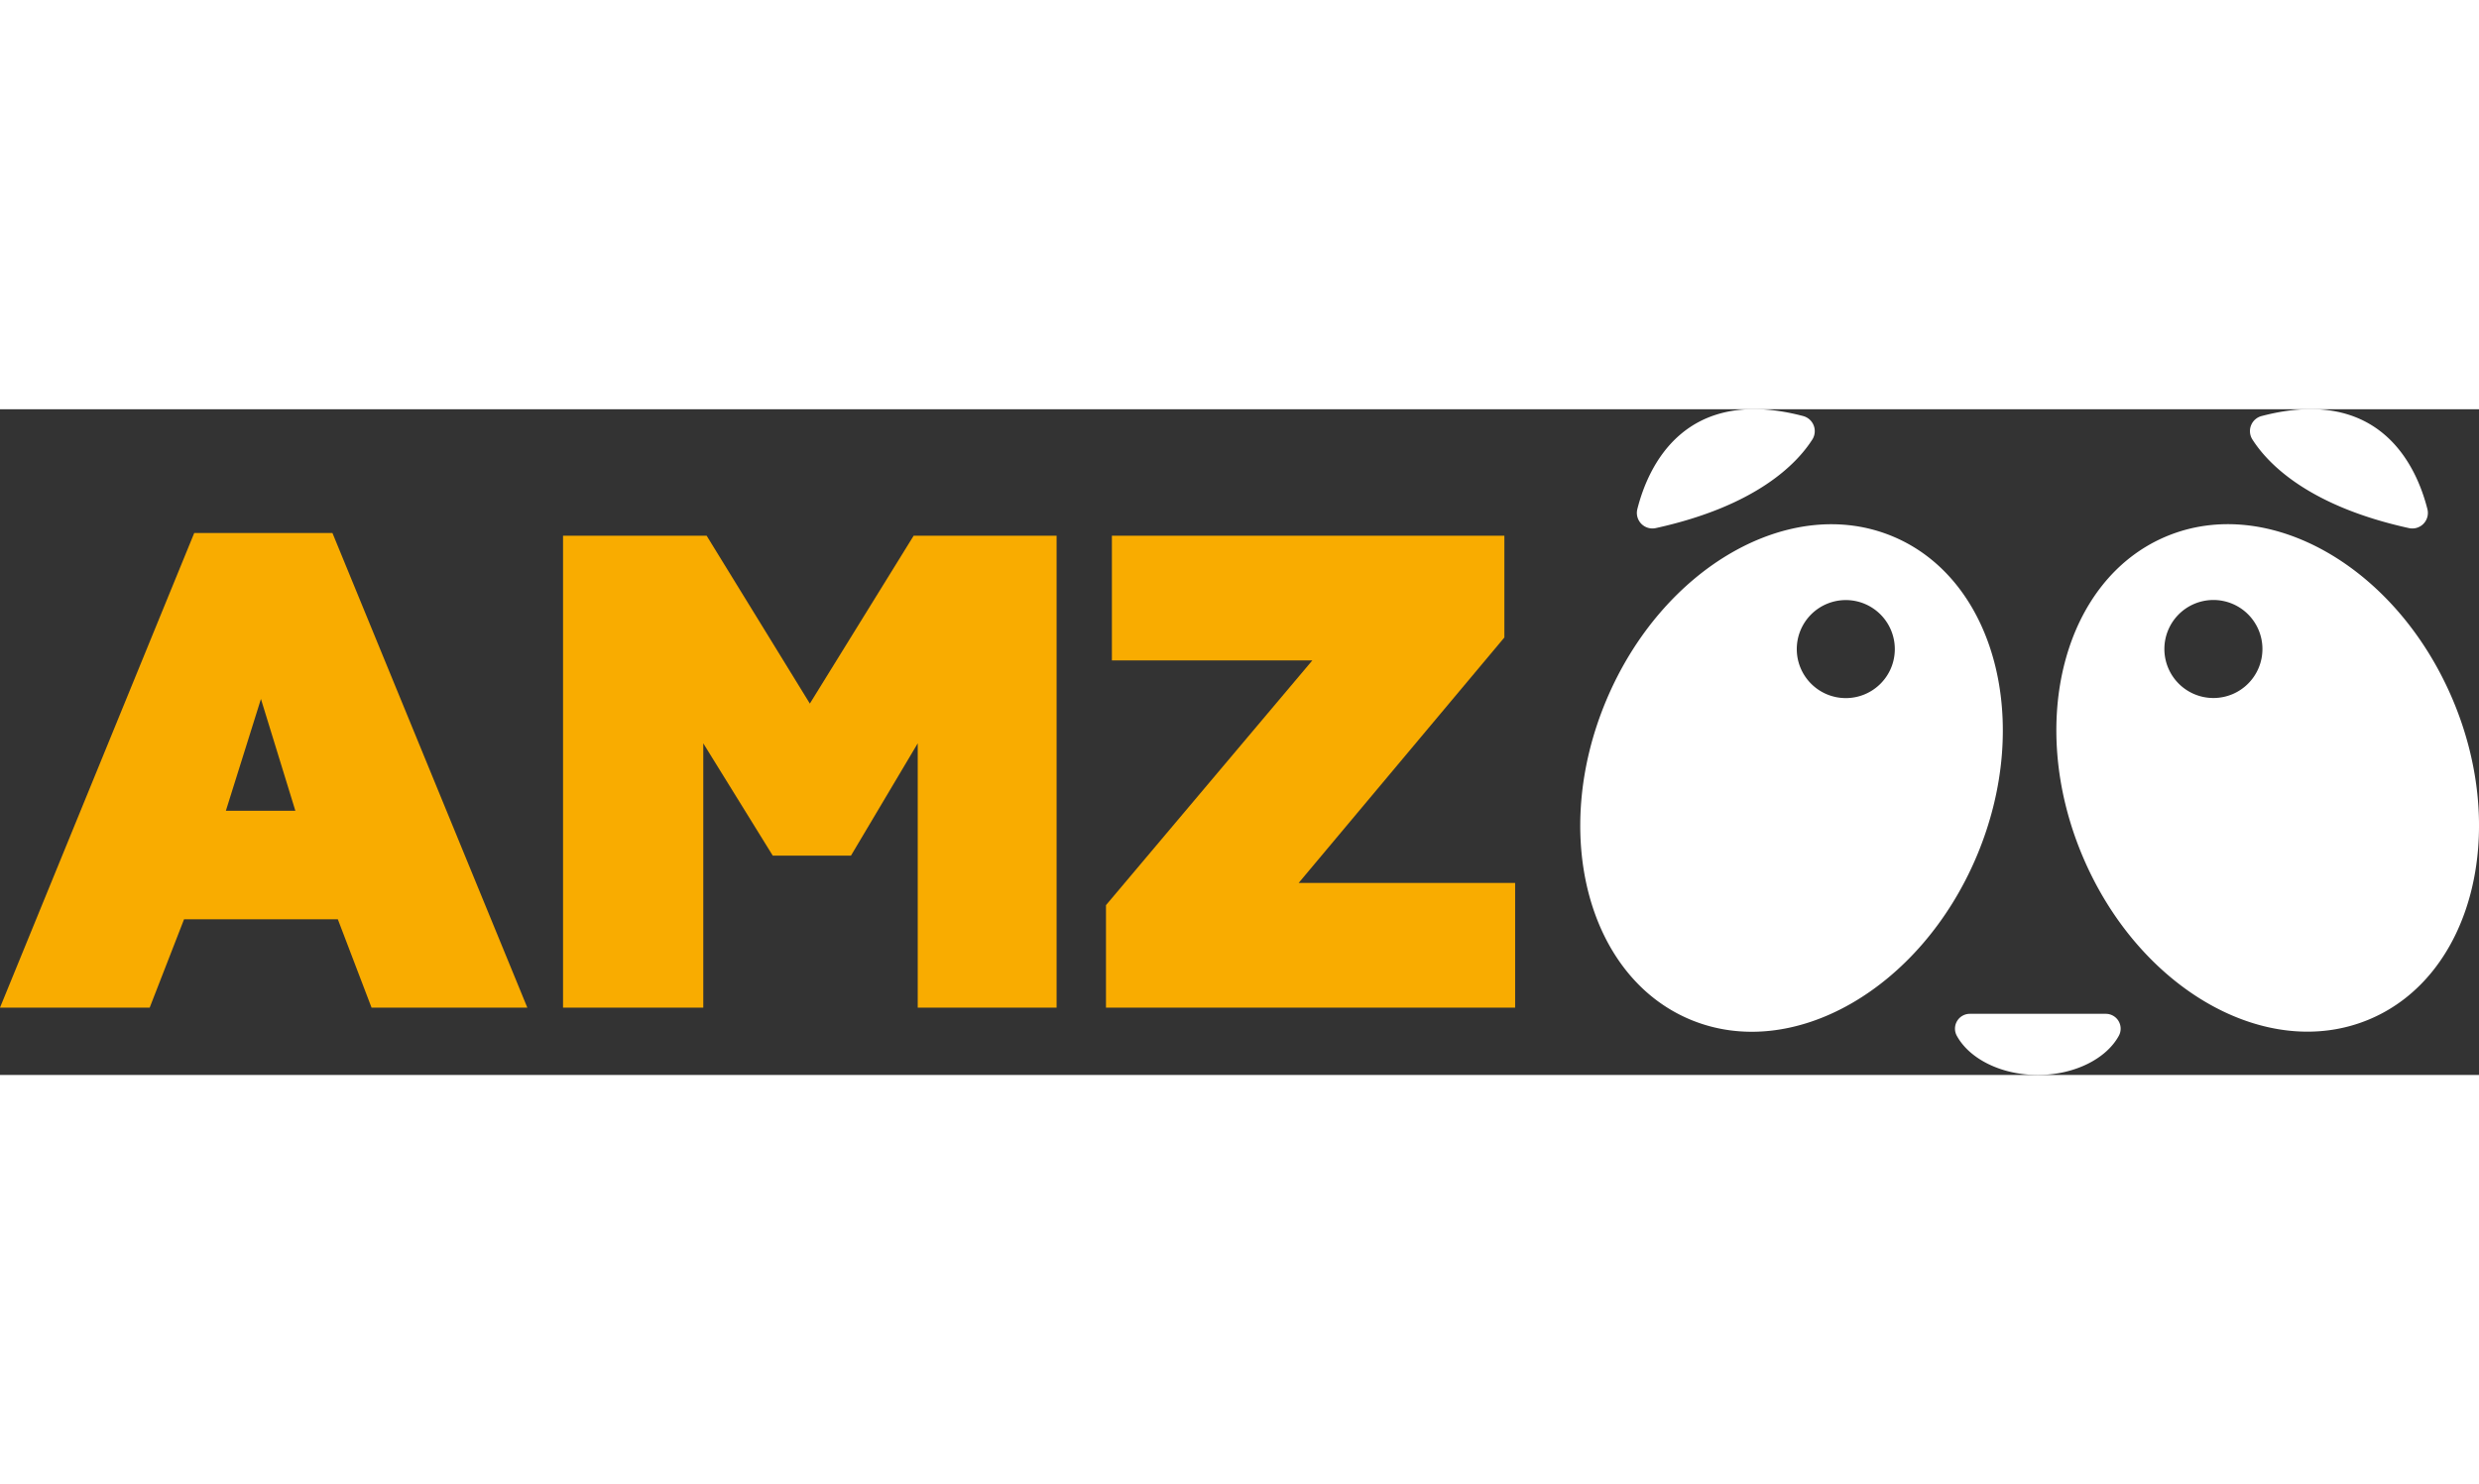 <svg xmlns="http://www.w3.org/2000/svg" viewBox="0 0 419.15 112.59" width="188">
  <rect x="0" y="0" width="419.15" height="112.59" fill="#333333" stroke="none"/>
  <defs>
    <style>
      .cls-1 {
        fill: #f9ac00;
      }

      .cls-2 {
        fill: #fff;
      }
    </style>
  </defs>
  <title>logo</title>
  <g id="Слой_2" data-name="Слой 2">
    <g id="Слой_1-2" data-name="Слой 1">
      <g>
        <path class="cls-1" d="M0,101.2,32.84,20.93H56.21L89.16,101.2H62.82l-5.7-14.94h-26L25.31,101.2ZM38.19,67.91H49.94L44.12,49Z"/>
        <path class="cls-1" d="M95.2,101.2V21.39h24.28l17.45,28.39,17.55-28.39h24.17V101.2H155.17V56.5l-11.29,19H130.66l-11.75-19v44.7Z"/>
        <path class="cls-1" d="M187,101.2V83.87l34.89-41.39H188V21.39h66.36V38.6L219.58,80.11h36.6V101.2Z"/>
      </g>
      <path class="cls-2" d="M334.24,75.54c-9.49,22.55-31.2,34.94-48.5,27.66s-23.63-31.45-14.14-54,31.2-34.94,48.49-27.67S343.72,53,334.24,75.54ZM315.3,32.92a8.29,8.29,0,1,0,4.43,10.86A8.3,8.3,0,0,0,315.3,32.92Z"/>
      <path class="cls-2" d="M366.24,21.52c17.3-7.27,39,5.11,48.5,27.67s3.15,46.74-14.15,54-39-5.11-48.49-27.66S348.94,28.8,366.24,21.52Zm.37,22.26A8.29,8.29,0,1,0,371,32.92,8.29,8.29,0,0,0,366.61,43.78Z"/>
      <path class="cls-2" d="M380.83,5.1c2.59,4.07,9.42,11.25,26.47,15a2.63,2.63,0,0,0,3.13-3.2c-1.81-7.15-7.94-21-28-15.76A2.63,2.63,0,0,0,380.83,5.1Z"/>
      <path class="cls-2" d="M306.44,5.1c-2.59,4.07-9.42,11.25-26.48,15a2.63,2.63,0,0,1-3.12-3.2c1.8-7.15,7.94-21,28-15.76A2.64,2.64,0,0,1,306.44,5.1Z"/>
      <path class="cls-2" d="M333.05,102.25a2.51,2.51,0,0,0-2.2,3.7c2.11,3.88,7.45,6.64,13.7,6.64s11.6-2.76,13.71-6.64a2.51,2.51,0,0,0-2.2-3.7Z"/>
    </g>
  </g>
</svg>
